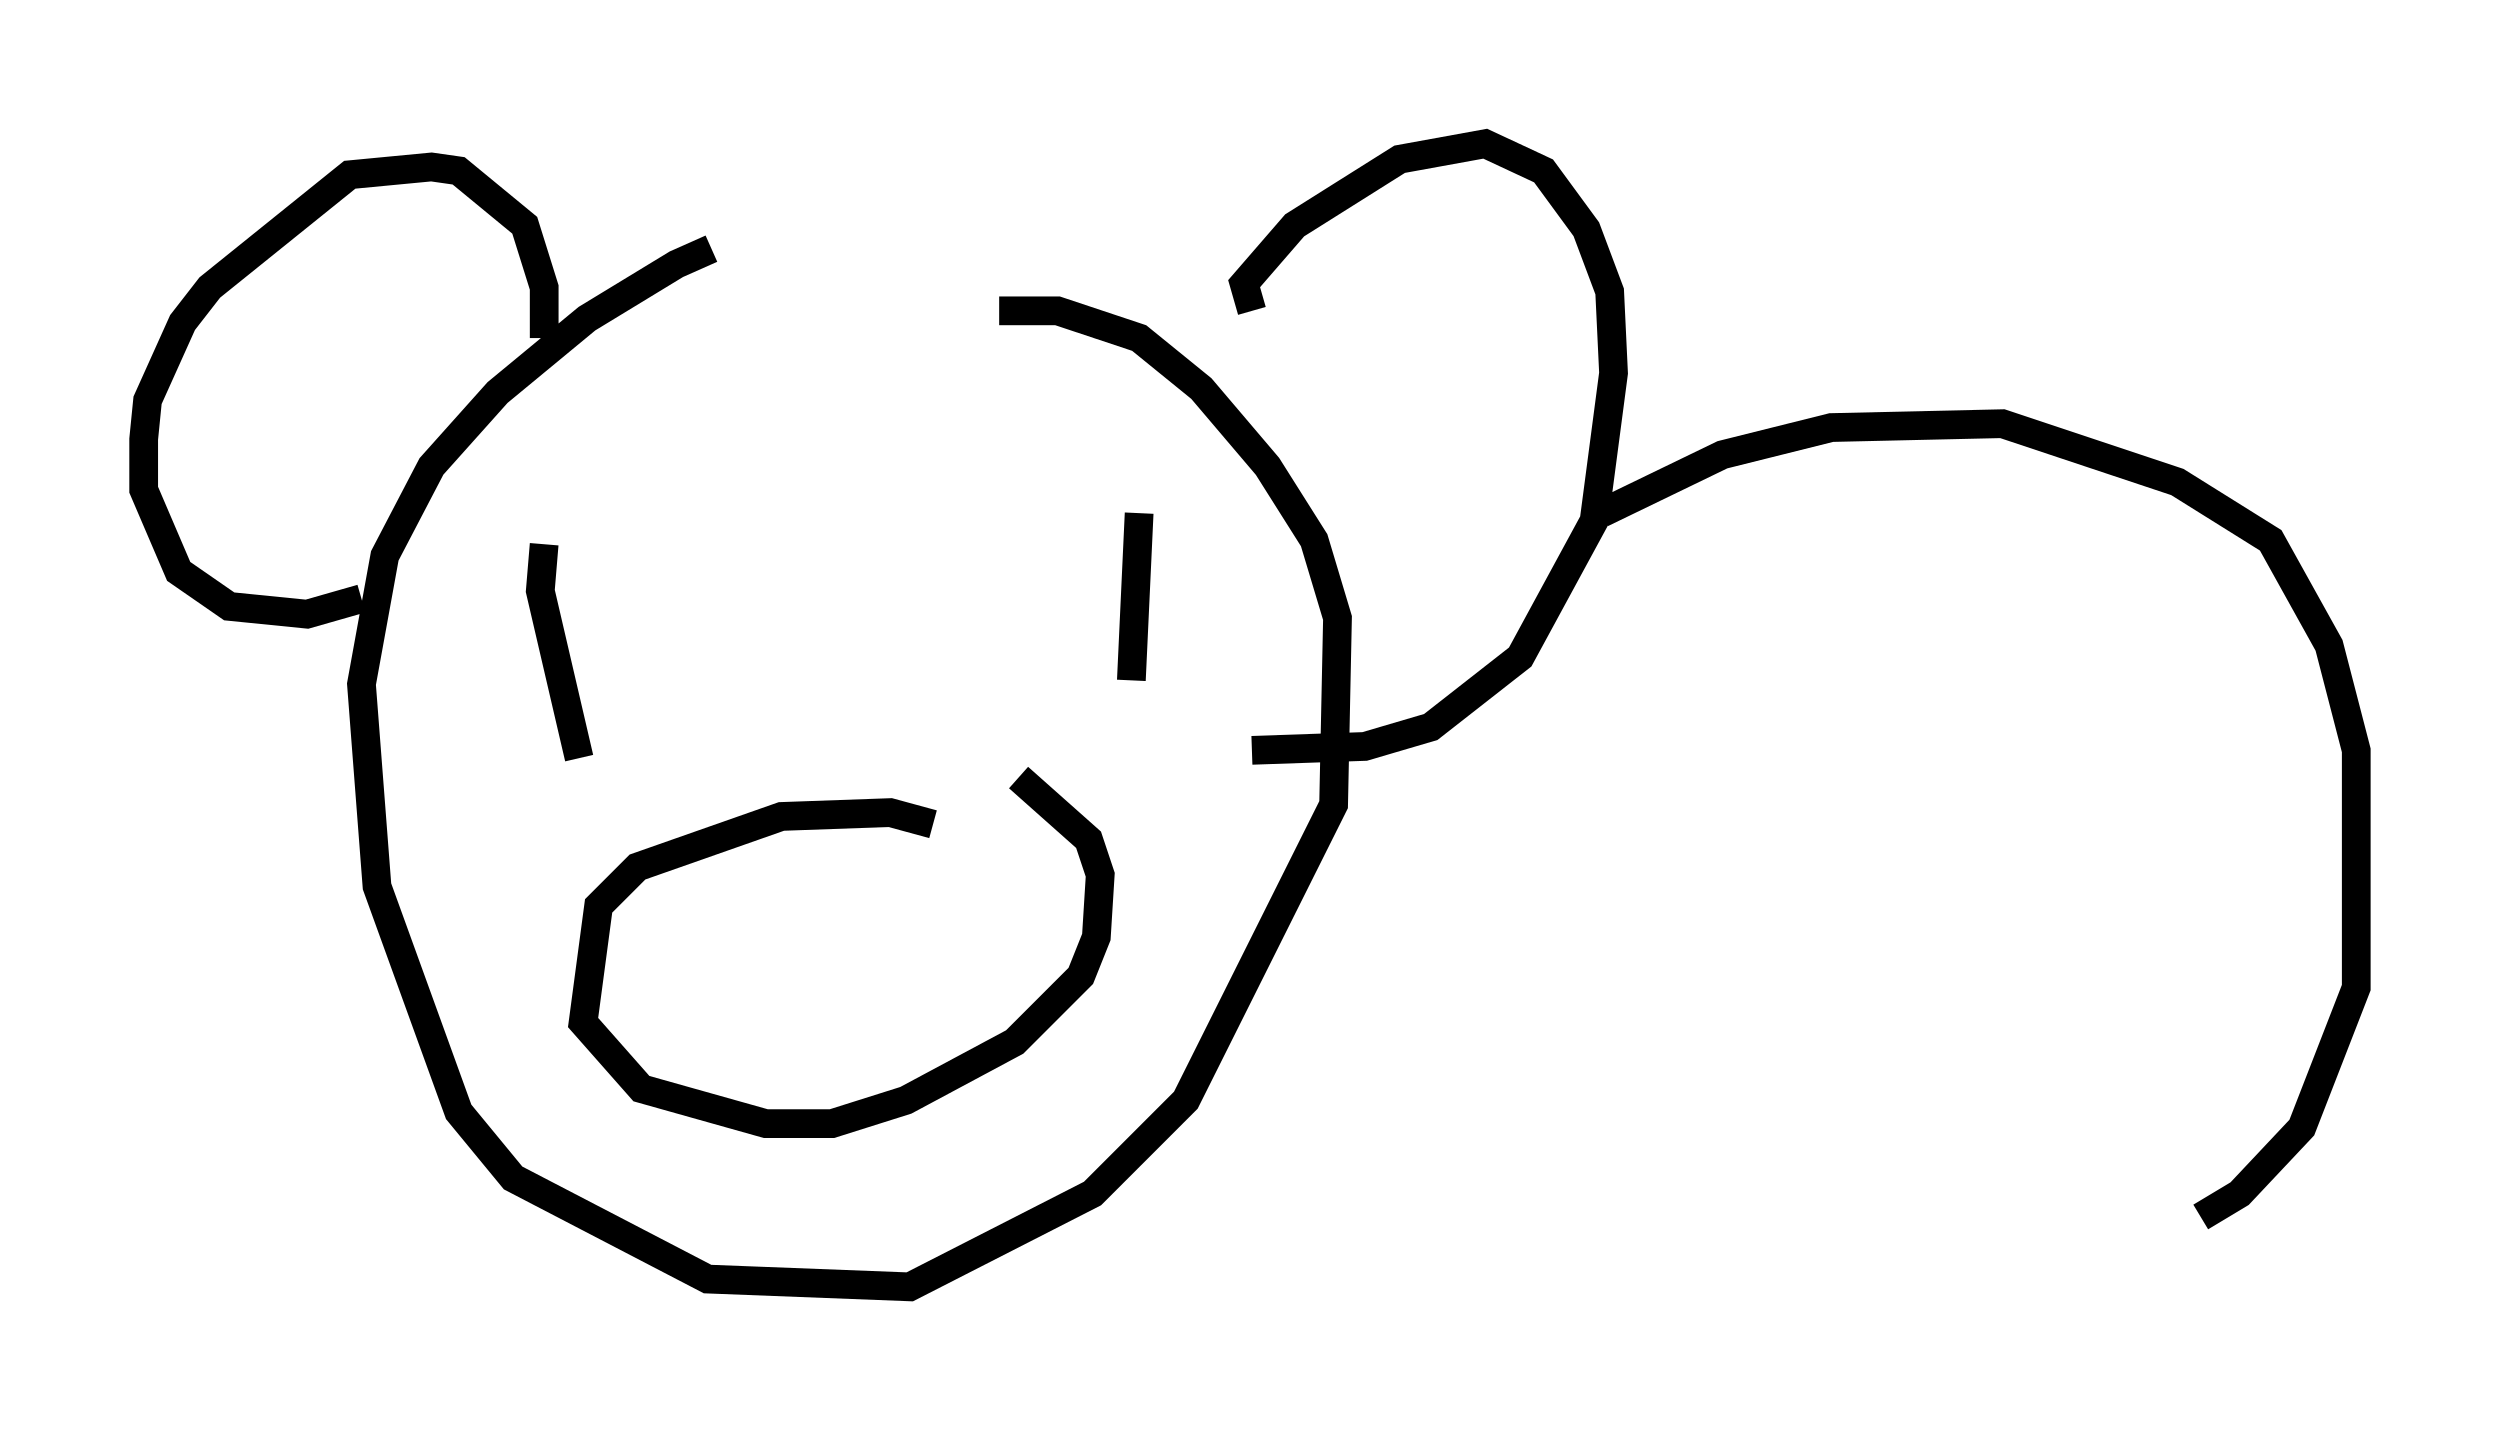 <?xml version="1.0" encoding="utf-8" ?>
<svg baseProfile="full" height="49.783" version="1.1" width="86.995" xmlns="http://www.w3.org/2000/svg" xmlns:ev="http://www.w3.org/2001/xml-events" xmlns:xlink="http://www.w3.org/1999/xlink"><defs /><rect fill="white" height="49.783" width="86.995" x="0" y="0" /><path d="M26.786, 8.518 m-2.03, 0.135 l-1.218, 0.541 -3.112, 1.894 l-3.112, 2.571 -2.3, 2.571 l-1.624, 3.112 -0.812, 4.465 l0.541, 7.036 2.842, 7.848 l1.894, 2.3 6.766, 3.518 l7.036, 0.271 6.36, -3.248 l3.248, -3.248 5.142, -10.284 l0.135, -6.495 -0.812, -2.706 l-1.624, -2.571 -2.3, -2.706 l-2.165, -1.759 -2.842, -0.947 l-2.03, 0.0 m-15.832, 0.947 l0.0, -1.759 -0.677, -2.165 l-2.3, -1.894 -0.947, -0.135 l-2.842, 0.271 -4.871, 3.924 l-0.947, 1.218 -1.218, 2.706 l-0.135, 1.353 0.0, 1.759 l1.218, 2.842 1.759, 1.218 l2.706, 0.271 1.894, -0.541 m30.987, -10.013 l-0.271, -0.947 1.759, -2.03 l3.654, -2.3 2.977, -0.541 l2.03, 0.947 1.488, 2.03 l0.812, 2.165 0.135, 2.842 l-0.677, 5.142 -2.571, 4.736 l-3.112, 2.436 -2.3, 0.677 l-3.924, 0.135 m-24.628, -7.172 l-0.135, 1.624 1.353, 5.819 m19.486, -8.525 l-0.271, 5.819 m-6.901, 5.007 l-1.488, -0.406 -3.789, 0.135 l-5.007, 1.759 -1.353, 1.353 l-0.541, 4.059 2.03, 2.3 l4.33, 1.218 2.3, 0.0 l2.571, -0.812 3.789, -2.03 l2.3, -2.3 0.541, -1.353 l0.135, -2.165 -0.406, -1.218 l-2.436, -2.165 m20.297, -9.202 l4.195, -2.03 3.789, -0.947 l5.954, -0.135 6.089, 2.03 l3.248, 2.03 2.03, 3.654 l0.947, 3.654 0.0, 8.254 l-1.894, 4.871 -2.165, 2.3 l-1.353, 0.812 " fill="none" stroke="black" stroke-width="1" /></svg>